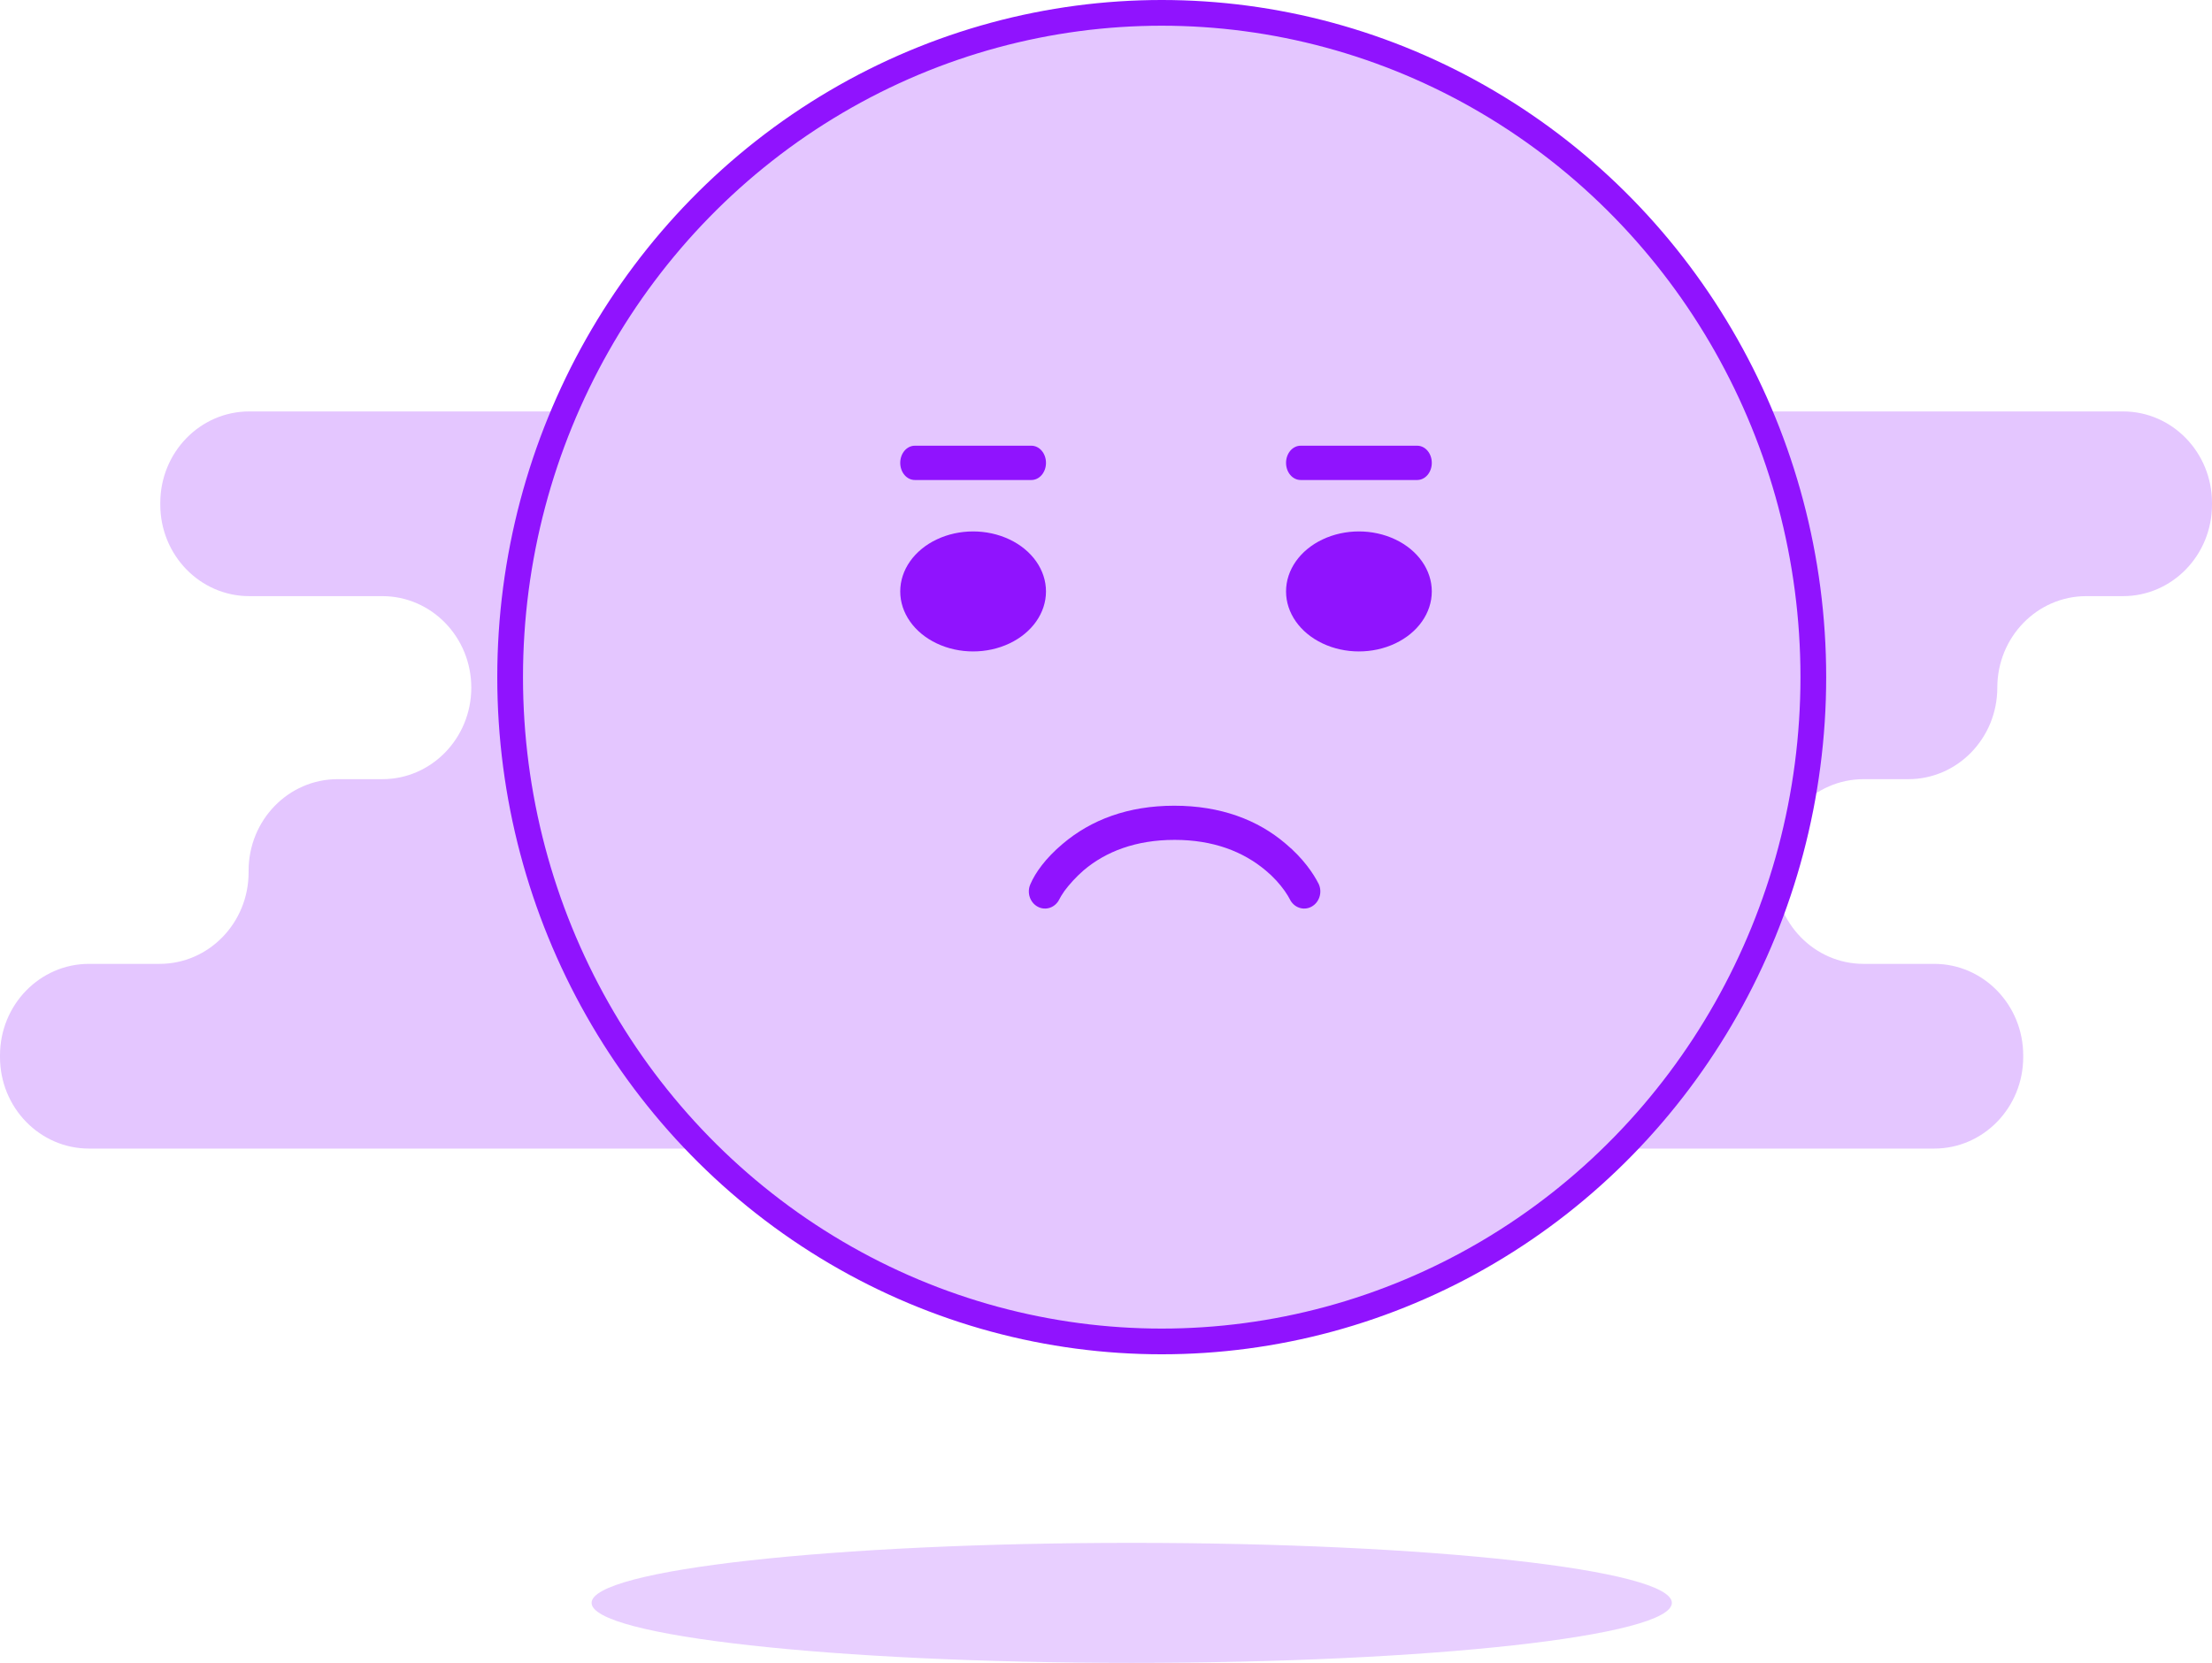 <?xml version="1.0" encoding="UTF-8"?>
<svg width="258px" height="194px" viewBox="0 0 258 194" version="1.1" xmlns="http://www.w3.org/2000/svg" xmlns:xlink="http://www.w3.org/1999/xlink">
    <!-- Generator: Sketch 51.3 (57544) - http://www.bohemiancoding.com/sketch -->
    <title>密码修改失败-重新提交 copy</title>
    <desc>Created with Sketch.</desc>
    <defs></defs>
    <g id="Page-1" stroke="none" stroke-width="1" fill="none" fill-rule="evenodd">
        <g id="切图" transform="translate(-1390, -91)">
            <g id="密码修改失败-重新提交-copy" transform="translate(1390, 91)">
                <path d="M232.959,80.226 C232.959,74.329 237.606,69.549 243.337,69.549 L247.622,69.549 C253.353,69.549 258,64.768 258,58.872 L258,58.677 C258,52.78 253.353,48 247.622,48 L29.073,48 C23.342,48 18.695,52.78 18.695,58.677 L18.695,58.872 C18.695,64.768 23.342,69.549 29.073,69.549 L44.592,69.549 C50.324,69.549 54.97,74.329 54.97,80.226 C54.97,86.122 50.324,90.903 44.592,90.903 L39.374,90.903 C33.642,90.903 28.996,95.683 28.996,101.58 L28.996,101.774 C28.996,107.671 24.349,112.451 18.617,112.451 L10.378,112.451 C4.647,112.451 0,117.232 0,123.128 L0,123.323 C0,129.22 4.647,134 10.378,134 L225.602,134 C231.334,134 235.981,129.22 235.981,123.323 L235.981,123.128 C235.981,117.232 231.334,112.451 225.602,112.451 L217.363,112.451 C211.631,112.451 206.984,107.671 206.984,101.774 L206.984,101.58 C206.984,95.683 211.631,90.903 217.363,90.903 L222.58,90.903 C228.313,90.903 232.959,86.123 232.959,80.226 Z" id="Shape" fill="#E4C6FF" fill-rule="nonzero"></path>
                <ellipse id="Path" stroke="#9013FE" stroke-width="3" fill="#E4C6FF" cx="135.5" cy="79" rx="76" ry="77.5"></ellipse>
                <path d="M105,69 C105,71.501 106.62,73.812 109.25,75.062 C111.88,76.313 115.12,76.313 117.75,75.062 C120.38,73.812 122,71.501 122,69 C122,66.499 120.38,64.188 117.75,62.938 C115.12,61.687 111.88,61.687 109.25,62.938 C106.62,64.188 105,66.499 105,69 Z" id="Shape" fill="#9013FE" fill-rule="nonzero"></path>
                <path d="M150,69 C150,71.501 151.62,73.812 154.25,75.062 C156.88,76.313 160.12,76.313 162.75,75.062 C165.38,73.812 167,71.501 167,69 C167,66.499 165.38,64.188 162.75,62.938 C160.12,61.687 156.88,61.687 154.25,62.938 C151.62,64.188 150,66.499 150,69 Z" id="Shape" fill="#9013FE" fill-rule="nonzero"></path>
                <path d="M110,56 L123,56" id="Shape" fill="#FFC1D1" fill-rule="nonzero"></path>
                <path d="M120.3,56 L106.7,56 C106.249,56 105.816,55.79 105.498,55.415 C105.179,55.039 105,54.531 105,54 C105,53.469 105.179,52.961 105.498,52.585 C105.816,52.21 106.249,52 106.7,52 L120.3,52 C120.751,52 121.184,52.21 121.502,52.585 C121.821,52.961 122,53.469 122,54 C122,54.531 121.821,55.039 121.502,55.415 C121.184,55.79 120.751,56 120.3,56 Z" id="Shape" fill="#9013FE" fill-rule="nonzero"></path>
                <path d="M148,56 L161,56" id="Shape" fill="#FFC1D1" fill-rule="nonzero"></path>
                <path d="M165.3,56 L151.7,56 C151.249,56 150.816,55.79 150.498,55.415 C150.179,55.039 150,54.531 150,54 C150,53.469 150.179,52.961 150.498,52.585 C150.816,52.21 151.249,52 151.7,52 L165.3,52 C165.751,52 166.184,52.21 166.502,52.585 C166.821,52.961 167,53.469 167,54 C167,54.531 166.821,55.039 166.502,55.415 C166.183,55.79 165.751,56 165.3,56 Z" id="Shape" fill="#9013FE" fill-rule="nonzero"></path>
                <path d="M128,98 L150,98" id="Shape" fill="#FFC1D1" fill-rule="nonzero"></path>
                <path d="M95,88 C95,91.314 99.925,94 106,94 C112.075,94 117,91.314 117,88 C117,84.686 112.075,82 106,82 C99.925,82 95,84.686 95,88 Z" id="Shape" fill="#E4C6FF" fill-rule="nonzero"></path>
                <path d="M157,88 C157,91.314 161.925,94 168,94 C174.075,94 179,91.314 179,88 C179,84.686 174.075,82 168,82 C161.925,82 157,84.686 157,88 Z" id="Shape" fill="#E4C6FF" fill-rule="nonzero"></path>
                <path d="M69,187 C69,190.866 97.206,194 132,194 C166.794,194 195,190.866 195,187 C195,183.134 166.794,180 132,180 C97.206,180 69,183.134 69,187 Z" id="Shape" fill="#9013FE" fill-rule="nonzero" opacity="0.2"></path>
                <path d="M123.961,98.437 C127.26,95.643 131.567,94 136.961,94 C142.355,94 146.701,95.643 149.961,98.437 C151.979,100.122 153.182,101.888 153.803,103.121 C154.268,104.107 153.88,105.298 152.949,105.791 C152.018,106.284 150.892,105.873 150.427,104.887 C150.349,104.723 150.155,104.394 149.845,103.942 C149.262,103.121 148.525,102.299 147.633,101.559 C144.994,99.341 141.501,97.985 137,97.985 C132.499,97.985 128.967,99.341 126.367,101.559 C125.475,102.34 124.738,103.162 124.155,103.942 C123.845,104.394 123.651,104.723 123.573,104.887 C123.108,105.873 121.982,106.284 121.051,105.791 C120.12,105.298 119.732,104.107 120.197,103.121 C120.741,101.847 121.944,100.122 123.961,98.437 Z" id="Path" fill="#9013FE"></path>
            </g>
        </g>
    </g>
</svg>